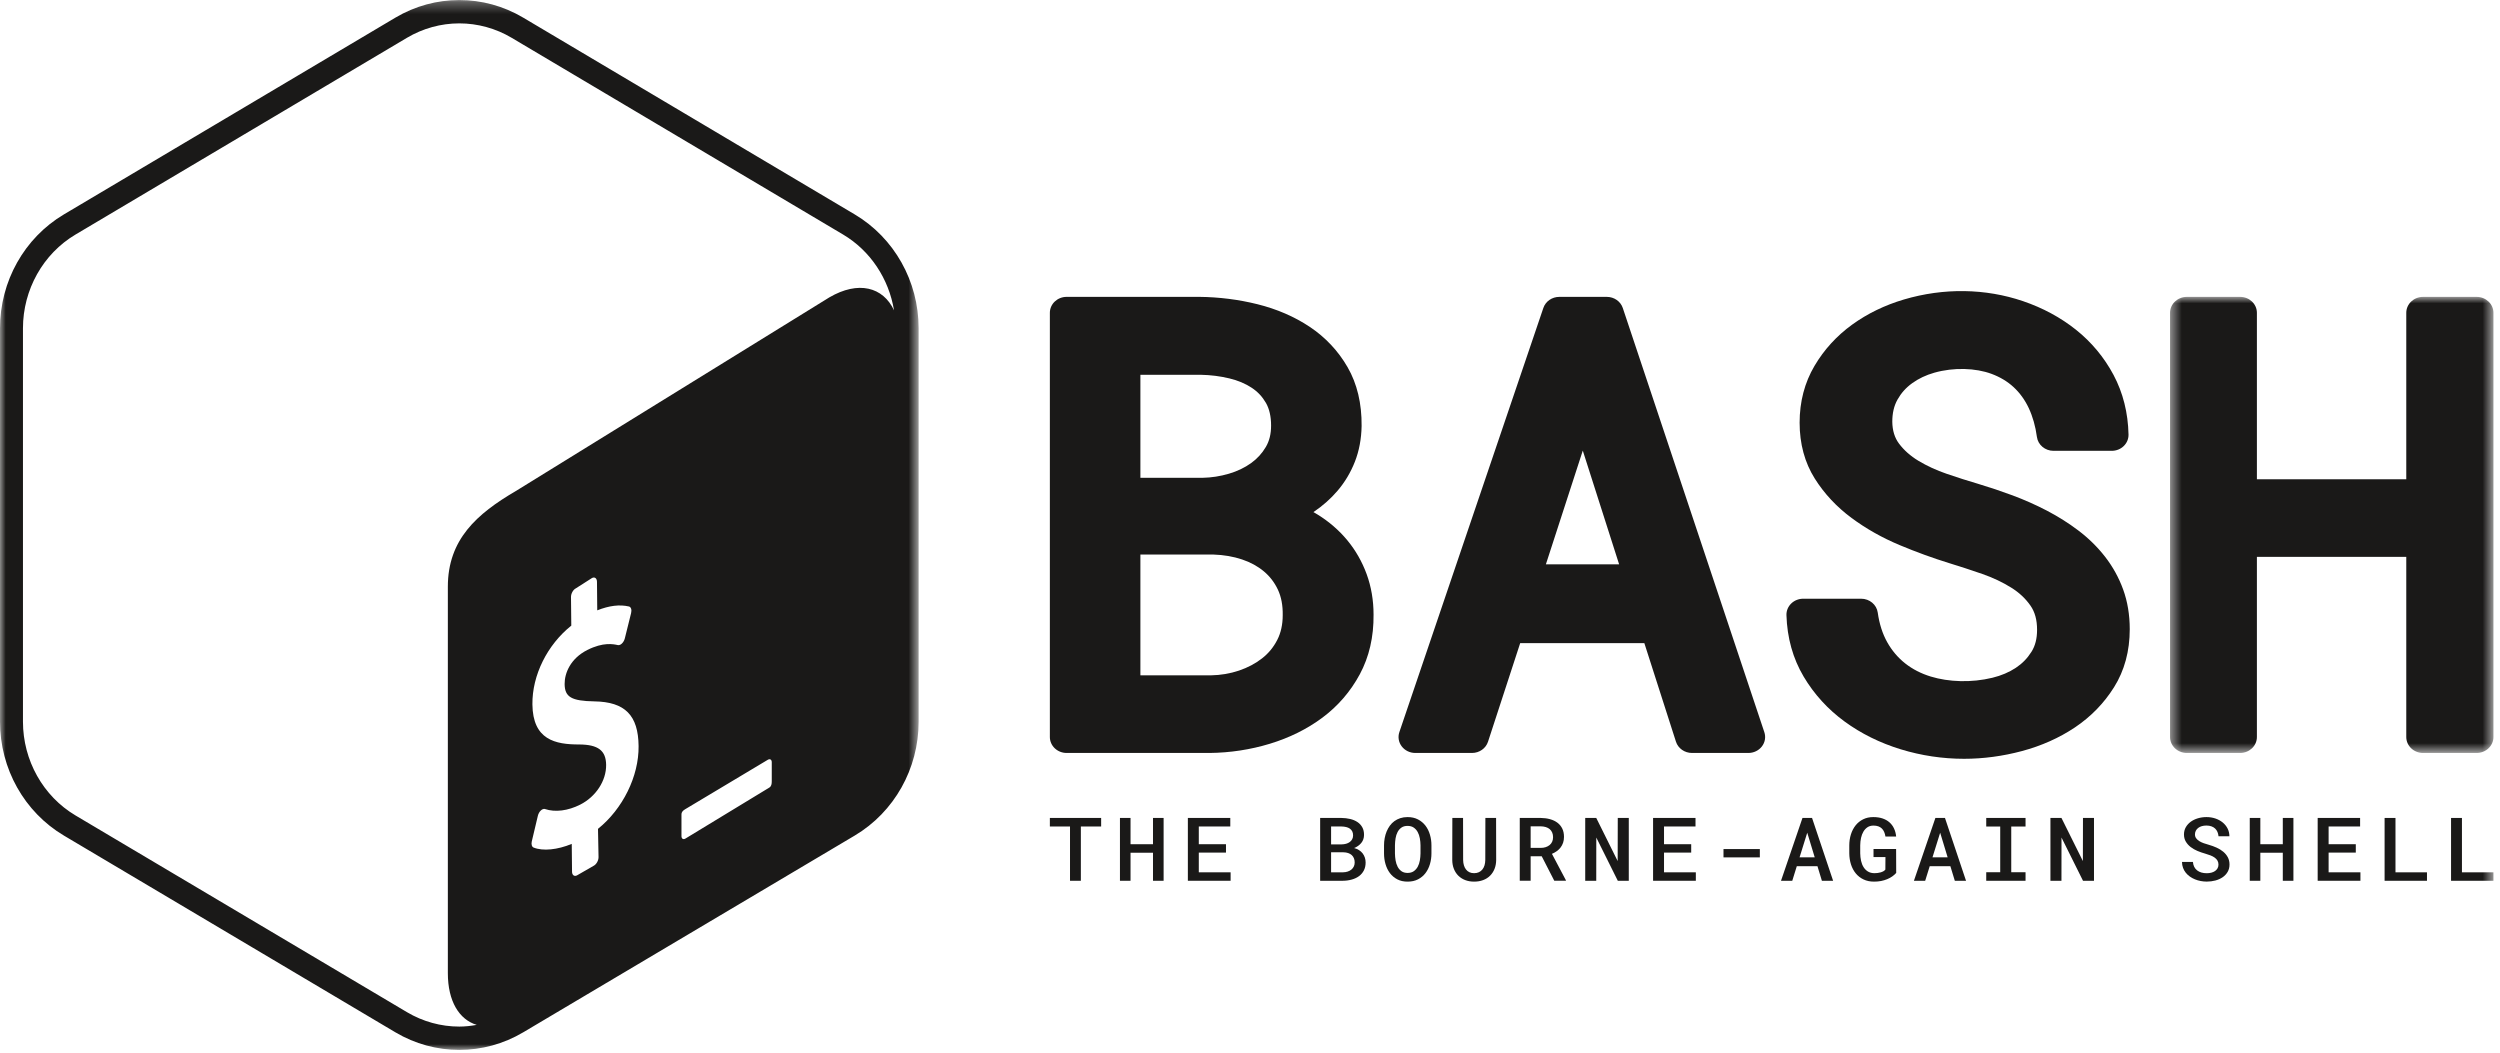 <svg width="216px" height="91px" viewBox="0 0 216 91" version="1.1" xmlns="http://www.w3.org/2000/svg" xmlns:xlink="http://www.w3.org/1999/xlink">
    <!-- Generator: Sketch 41.2 (35397) - http://www.bohemiancoding.com/sketch -->
    <title>BASH_logo-transparent-bg-bw</title>
    <desc>Created with Sketch.</desc>
    <defs>
        <polygon id="path-1" points="0 91 79.37 91 79.37 0.294 0 0.294 0 91"/>
        <polygon id="path-3" points="28.43 40.346 28.43 0.94 0.492 0.94 0.492 40.346 28.43 40.346"/>
        <polygon id="path-5" points="0 90.71 215.43 90.71 215.43 -1.42108547e-14 0 -1.42108547e-14"/>
    </defs>
    <g id="Page-1" stroke="none" stroke-width="1" fill="none" fill-rule="evenodd">
        <g id="BASH_logo-transparent-bg-bw">
            <g id="Group-3" transform="translate(0, -0.29)">
                <mask id="mask-2" fill="white">
                    <use xlink:href="#path-1"/>
                </mask>
                <g id="Clip-2"/>
                <path d="M71.657,25.983 L44.565,42.717 C41.187,44.692 38.695,46.908 38.694,50.981 L38.694,84.364 C38.692,86.803 39.677,88.383 41.189,88.841 C40.693,88.927 40.191,88.987 39.685,88.987 C38.099,88.987 36.535,88.556 35.162,87.741 L6.525,70.745 C3.724,69.082 1.984,65.98 1.984,62.648 L1.984,28.651 C1.984,25.319 3.724,22.217 6.524,20.555 L35.161,3.556 C36.535,2.741 38.099,2.31 39.684,2.31 C41.27,2.31 42.834,2.741 44.207,3.556 L72.845,20.555 C75.205,21.956 76.797,24.382 77.244,27.103 C76.295,25.076 74.153,24.525 71.657,25.983 L71.657,25.983 Z M66.68,67.793 C66.68,68.02 66.651,68.231 66.462,68.341 L59.221,72.742 C59.032,72.852 58.879,72.757 58.879,72.53 L58.879,70.664 C58.879,70.437 59.019,70.313 59.208,70.202 L66.339,65.935 C66.528,65.824 66.681,65.92 66.68,66.147 L66.68,67.793 Z M51.667,71.902 L51.714,74.344 C51.717,74.639 51.526,74.975 51.295,75.092 L49.849,75.925 C49.617,76.042 49.427,75.899 49.424,75.604 L49.399,73.202 C48.16,73.717 46.905,73.841 46.104,73.519 C45.952,73.46 45.887,73.237 45.947,72.983 L46.471,70.775 C46.513,70.601 46.605,70.427 46.73,70.316 C46.774,70.273 46.82,70.24 46.866,70.217 C46.949,70.175 47.03,70.166 47.1,70.193 C47.963,70.483 49.068,70.347 50.131,69.809 C51.481,69.126 52.384,67.749 52.37,66.381 C52.357,65.14 51.685,64.624 50.051,64.612 C47.972,64.618 46.032,64.209 46,61.146 C45.974,58.625 47.285,56.002 49.36,54.344 L49.334,51.878 C49.331,51.576 49.516,51.242 49.754,51.122 L51.154,50.228 C51.385,50.111 51.575,50.255 51.579,50.557 L51.602,53.024 C52.635,52.614 53.532,52.503 54.345,52.691 C54.521,52.738 54.599,52.978 54.527,53.263 L53.984,55.449 C53.942,55.614 53.849,55.781 53.737,55.886 C53.69,55.932 53.642,55.967 53.594,55.991 C53.521,56.028 53.449,56.04 53.381,56.026 C53.009,55.943 52.127,55.749 50.739,56.452 C49.283,57.189 48.775,58.454 48.784,59.393 C48.796,60.514 49.371,60.855 51.357,60.889 C54.003,60.932 55.147,62.089 55.174,64.753 C55.201,67.37 53.804,70.18 51.667,71.902 L51.667,71.902 Z M73.846,18.814 L45.208,1.816 C43.499,0.801 41.592,0.294 39.684,0.294 C37.777,0.294 35.869,0.801 34.16,1.816 L5.523,18.814 C2.105,20.843 0,24.593 0,28.651 L0,62.648 C0,66.705 2.105,70.456 5.524,72.485 L34.161,89.481 C35.87,90.496 37.776,91.002 39.685,91.002 C41.592,91.002 43.499,90.496 45.208,89.481 L73.845,72.485 C77.263,70.456 79.37,66.705 79.37,62.648 L79.37,28.651 C79.37,24.593 77.263,20.843 73.846,18.814 L73.846,18.814 Z" id="Fill-1" fill="#1A1918" mask="url(#mask-2)"/>
            </g>
            <path d="M98.53,47.913 L104.841,47.913 C105.732,47.941 106.566,48.085 107.321,48.339 C108.04,48.579 108.672,48.926 109.201,49.369 C109.718,49.803 110.115,50.321 110.411,50.948 C110.701,51.567 110.842,52.301 110.827,53.156 C110.827,53.963 110.668,54.682 110.353,55.293 C110.028,55.926 109.601,56.444 109.052,56.876 C108.479,57.325 107.806,57.682 107.053,57.937 C106.285,58.196 105.46,58.336 104.626,58.349 L98.53,58.349 L98.53,47.913 Z M109.371,38.614 C109.042,39.173 108.624,39.631 108.093,40.013 C107.542,40.408 106.9,40.717 106.181,40.928 C105.435,41.149 104.662,41.268 103.911,41.282 L98.53,41.282 L98.53,32.382 L103.751,32.382 C104.59,32.397 105.419,32.501 106.217,32.693 C106.951,32.868 107.603,33.143 108.153,33.507 C108.668,33.848 109.068,34.275 109.377,34.811 C109.672,35.325 109.822,35.984 109.822,36.769 C109.822,37.493 109.674,38.096 109.371,38.614 L109.371,38.614 Z M116.406,46.678 C115.692,45.816 114.831,45.07 113.847,44.461 C113.726,44.387 113.604,44.315 113.48,44.244 C114.265,43.72 114.963,43.103 115.558,42.408 C116.194,41.665 116.699,40.818 117.062,39.893 C117.427,38.962 117.622,37.927 117.643,36.807 C117.663,34.865 117.256,33.156 116.432,31.726 C115.622,30.32 114.521,29.148 113.161,28.239 C111.842,27.36 110.323,26.703 108.645,26.285 C107.02,25.881 105.335,25.667 103.62,25.649 L92.157,25.649 C91.357,25.649 90.708,26.266 90.708,27.027 L90.708,63.678 C90.708,64.439 91.357,65.056 92.157,65.056 L104.509,65.056 C106.287,65.038 108.038,64.77 109.713,64.261 C111.414,63.743 112.942,62.985 114.255,62.006 C115.599,61.005 116.685,59.746 117.483,58.265 C118.294,56.763 118.695,55.022 118.675,53.105 C118.675,51.865 118.474,50.688 118.079,49.607 C117.684,48.527 117.121,47.542 116.406,46.678 L116.406,46.678 Z" id="Fill-4" fill="#1A1918"/>
            <path d="M139.892,48.759 L133.564,48.759 L136.753,38.932 L139.892,48.759 Z M140.209,26.61 C140.018,26.038 139.46,25.65 138.828,25.65 L134.725,25.65 C134.096,25.65 133.54,26.035 133.347,26.604 L120.904,63.256 C120.762,63.675 120.839,64.133 121.112,64.49 C121.385,64.846 121.82,65.056 122.283,65.056 L127.181,65.056 C127.815,65.056 128.376,64.663 128.564,64.087 L131.345,55.565 L142.071,55.565 L144.802,64.081 C144.988,64.661 145.551,65.056 146.188,65.056 L151.059,65.056 C151.521,65.056 151.955,64.847 152.228,64.492 C152.501,64.138 152.579,63.681 152.439,63.262 L140.209,26.61 Z" id="Fill-6" fill="#1A1918"/>
            <path d="M181.872,48.095 C181.217,47.255 180.444,46.496 179.571,45.836 C178.732,45.2 177.817,44.624 176.852,44.12 C175.905,43.626 174.904,43.182 173.876,42.798 C172.888,42.432 171.887,42.096 170.887,41.796 C170.039,41.549 169.131,41.259 168.188,40.935 C167.313,40.636 166.491,40.257 165.744,39.808 C165.068,39.402 164.506,38.903 164.072,38.324 C163.696,37.822 163.506,37.199 163.494,36.442 C163.494,35.691 163.641,35.064 163.945,34.522 C164.263,33.957 164.677,33.494 165.211,33.109 C165.764,32.709 166.41,32.403 167.13,32.2 C168.814,31.723 170.703,31.794 172.068,32.301 C172.807,32.575 173.451,32.963 173.979,33.451 C174.514,33.947 174.953,34.554 175.282,35.254 C175.628,35.991 175.866,36.831 175.989,37.749 C176.08,38.436 176.696,38.952 177.426,38.952 L182.455,38.952 C182.845,38.952 183.218,38.804 183.49,38.539 C183.763,38.275 183.912,37.917 183.904,37.547 C183.864,35.669 183.429,33.935 182.61,32.395 C181.8,30.876 180.707,29.562 179.363,28.489 C178.037,27.432 176.498,26.602 174.789,26.019 C171.546,24.916 167.942,24.857 164.499,25.876 C162.843,26.367 161.339,27.098 160.029,28.046 C158.693,29.012 157.597,30.214 156.771,31.615 C155.919,33.059 155.487,34.708 155.487,36.518 C155.487,38.34 155.926,39.962 156.791,41.34 C157.612,42.647 158.684,43.796 159.977,44.753 C161.222,45.676 162.617,46.463 164.122,47.093 C165.567,47.698 167.007,48.222 168.405,48.653 C169.323,48.934 170.28,49.246 171.276,49.592 C172.181,49.907 173.021,50.304 173.771,50.772 C174.459,51.201 175.005,51.712 175.437,52.332 C175.818,52.88 176.003,53.561 176.003,54.416 C176.003,55.176 175.845,55.797 175.52,56.314 C175.165,56.879 174.721,57.333 174.164,57.702 C173.584,58.084 172.909,58.372 172.153,58.556 C170.341,59 168.37,58.93 166.816,58.453 C165.983,58.198 165.241,57.817 164.611,57.32 C163.983,56.825 163.461,56.209 163.058,55.491 C162.648,54.761 162.372,53.897 162.237,52.926 C162.142,52.241 161.527,51.729 160.801,51.729 L155.798,51.729 C155.406,51.729 155.031,51.879 154.759,52.146 C154.486,52.413 154.338,52.774 154.349,53.146 C154.409,55.109 154.908,56.895 155.833,58.454 C156.736,59.977 157.928,61.284 159.375,62.341 C160.796,63.381 162.427,64.188 164.221,64.739 C165.998,65.284 167.84,65.56 169.696,65.56 C171.356,65.56 173.038,65.335 174.694,64.892 C176.38,64.441 177.918,63.755 179.264,62.855 C180.644,61.932 181.785,60.762 182.654,59.375 C183.554,57.94 184.01,56.253 184.01,54.365 C184.01,53.128 183.818,51.972 183.44,50.931 C183.066,49.904 182.539,48.95 181.872,48.095" id="Fill-8" fill="#1A1918"/>
            <g id="Group-12" transform="translate(187, 24.71)">
                <mask id="mask-4" fill="white">
                    <use xlink:href="#path-3"/>
                </mask>
                <g id="Clip-11"/>
                <path d="M26.984,0.94 L22.351,0.94 C21.551,0.94 20.902,1.556 20.902,2.317 L20.902,16.698 L7.996,16.698 L7.996,2.317 C7.996,1.556 7.348,0.94 6.548,0.94 L1.941,0.94 C1.141,0.94 0.492,1.556 0.492,2.317 L0.492,38.969 C0.492,39.73 1.141,40.346 1.941,40.346 L6.548,40.346 C7.348,40.346 7.996,39.73 7.996,38.969 L7.996,23.405 L20.902,23.405 L20.902,38.969 C20.902,39.73 21.551,40.346 22.351,40.346 L26.984,40.346 C27.784,40.346 28.433,39.73 28.433,38.969 L28.433,2.317 C28.433,1.556 27.784,0.94 26.984,0.94" id="Fill-10" fill="#1A1918" mask="url(#mask-4)"/>
            </g>
            <polygon id="Fill-13" fill="#1A1918" points="95.139 71.409 93.386 71.409 93.386 76.099 92.449 76.099 92.449 71.409 90.708 71.409 90.708 70.67 95.139 70.67"/>
            <polygon id="Fill-15" fill="#1A1918" points="100.536 76.099 99.619 76.099 99.619 73.676 97.678 73.676 97.678 76.099 96.764 76.099 96.764 70.67 97.678 70.67 97.678 72.941 99.619 72.941 99.619 70.67 100.536 70.67"/>
            <polygon id="Fill-17" fill="#1A1918" points="105.925 73.664 103.576 73.664 103.576 75.368 106.325 75.368 106.325 76.098 102.631 76.098 102.631 70.67 106.297 70.67 106.297 71.408 103.576 71.408 103.576 72.94 105.925 72.94"/>
            <path d="M115.006,73.638 L115.006,75.368 L116.033,75.368 C116.182,75.366 116.318,75.344 116.441,75.303 C116.564,75.262 116.669,75.205 116.759,75.133 C116.847,75.061 116.917,74.973 116.968,74.868 C117.019,74.764 117.045,74.648 117.045,74.518 C117.045,74.381 117.023,74.259 116.978,74.151 C116.933,74.042 116.869,73.951 116.786,73.876 C116.702,73.802 116.6,73.744 116.48,73.703 C116.36,73.662 116.225,73.641 116.076,73.638 L115.006,73.638 Z M115.006,72.955 L115.908,72.955 C116.049,72.953 116.18,72.935 116.302,72.901 C116.423,72.868 116.528,72.818 116.617,72.752 C116.706,72.687 116.777,72.606 116.829,72.51 C116.881,72.414 116.907,72.304 116.907,72.181 C116.907,72.044 116.883,71.927 116.833,71.829 C116.783,71.733 116.713,71.653 116.623,71.591 C116.533,71.53 116.427,71.484 116.304,71.455 C116.181,71.426 116.046,71.411 115.9,71.408 L115.006,71.408 L115.006,72.955 Z M114.061,76.099 L114.061,70.67 L115.884,70.67 C116.159,70.673 116.415,70.703 116.654,70.76 C116.894,70.817 117.103,70.906 117.282,71.025 C117.461,71.144 117.601,71.296 117.703,71.481 C117.805,71.666 117.855,71.886 117.852,72.14 C117.85,72.408 117.771,72.637 117.617,72.827 C117.463,73.018 117.255,73.165 116.994,73.269 C117.153,73.311 117.295,73.372 117.419,73.45 C117.543,73.528 117.647,73.622 117.731,73.731 C117.814,73.841 117.879,73.962 117.923,74.094 C117.967,74.228 117.99,74.369 117.99,74.518 C117.99,74.776 117.94,75.004 117.84,75.2 C117.741,75.396 117.603,75.56 117.427,75.692 C117.25,75.824 117.041,75.924 116.8,75.992 C116.558,76.061 116.297,76.097 116.017,76.099 L114.061,76.099 Z" id="Fill-19" fill="#1A1918"/>
            <path d="M122.732,73.035 C122.73,72.831 122.71,72.628 122.673,72.427 C122.637,72.226 122.575,72.046 122.489,71.889 C122.402,71.73 122.288,71.603 122.146,71.504 C122.003,71.406 121.825,71.357 121.611,71.357 C121.399,71.357 121.223,71.406 121.083,71.504 C120.944,71.603 120.832,71.731 120.75,71.89 C120.667,72.049 120.61,72.228 120.577,72.429 C120.545,72.629 120.527,72.831 120.524,73.035 L120.524,73.735 C120.527,73.939 120.546,74.141 120.579,74.342 C120.614,74.542 120.671,74.722 120.754,74.882 C120.836,75.042 120.948,75.172 121.087,75.272 C121.227,75.371 121.403,75.421 121.615,75.421 C121.829,75.421 122.007,75.371 122.15,75.272 C122.292,75.172 122.406,75.043 122.493,74.884 C122.579,74.724 122.64,74.545 122.675,74.343 C122.71,74.142 122.73,73.939 122.732,73.735 L122.732,73.035 Z M123.677,73.735 C123.677,74.056 123.634,74.364 123.547,74.658 C123.461,74.953 123.332,75.212 123.161,75.438 C122.99,75.662 122.776,75.841 122.518,75.974 C122.261,76.107 121.96,76.173 121.615,76.173 C121.272,76.173 120.974,76.106 120.721,75.972 C120.467,75.838 120.256,75.658 120.087,75.434 C119.919,75.209 119.792,74.95 119.707,74.656 C119.622,74.363 119.58,74.056 119.58,73.735 L119.58,73.042 C119.58,72.828 119.598,72.62 119.637,72.416 C119.674,72.212 119.731,72.02 119.805,71.839 C119.88,71.659 119.973,71.493 120.083,71.34 C120.194,71.187 120.325,71.056 120.475,70.947 C120.626,70.837 120.796,70.751 120.985,70.689 C121.175,70.628 121.383,70.596 121.611,70.596 C121.956,70.596 122.257,70.663 122.515,70.798 C122.772,70.932 122.987,71.112 123.16,71.336 C123.332,71.562 123.461,71.822 123.547,72.118 C123.634,72.413 123.677,72.721 123.677,73.042 L123.677,73.735 Z" id="Fill-21" fill="#1A1918"/>
            <path d="M129.262,70.67 L129.27,74.306 C129.267,74.584 129.22,74.839 129.129,75.068 C129.037,75.298 128.909,75.495 128.744,75.659 C128.58,75.823 128.381,75.95 128.146,76.039 C127.913,76.128 127.651,76.173 127.361,76.173 C127.078,76.173 126.822,76.128 126.592,76.039 C126.362,75.95 126.165,75.824 126,75.661 C125.835,75.498 125.707,75.301 125.616,75.071 C125.524,74.842 125.477,74.586 125.475,74.306 L125.483,70.67 L126.408,70.67 L126.415,74.306 C126.418,74.472 126.44,74.625 126.482,74.764 C126.524,74.904 126.584,75.023 126.663,75.123 C126.741,75.224 126.839,75.303 126.955,75.359 C127.071,75.415 127.206,75.443 127.361,75.443 C127.517,75.443 127.656,75.415 127.776,75.359 C127.896,75.303 127.997,75.224 128.078,75.123 C128.159,75.023 128.22,74.904 128.263,74.764 C128.304,74.625 128.326,74.472 128.329,74.306 L128.337,70.67 L129.262,70.67 Z" id="Fill-23" fill="#1A1918"/>
            <path d="M132.248,73.258 L133.114,73.258 C133.271,73.258 133.415,73.237 133.546,73.195 C133.676,73.152 133.789,73.092 133.885,73.014 C133.98,72.935 134.054,72.84 134.106,72.726 C134.158,72.614 134.185,72.483 134.185,72.337 C134.185,72.185 134.16,72.051 134.11,71.935 C134.06,71.817 133.989,71.719 133.896,71.639 C133.804,71.56 133.691,71.5 133.557,71.459 C133.424,71.418 133.275,71.396 133.11,71.394 L132.248,71.394 L132.248,73.258 Z M133.204,73.981 L132.248,73.981 L132.248,76.098 L131.307,76.098 L131.307,70.67 L133.11,70.67 C133.403,70.673 133.673,70.708 133.92,70.777 C134.167,70.845 134.381,70.947 134.561,71.082 C134.742,71.218 134.881,71.387 134.98,71.591 C135.08,71.795 135.129,72.033 135.129,72.307 C135.129,72.491 135.104,72.658 135.053,72.808 C135.002,72.959 134.931,73.095 134.839,73.217 C134.748,73.338 134.638,73.445 134.51,73.537 C134.382,73.63 134.241,73.708 134.087,73.772 L135.294,76.054 L135.294,76.098 L134.291,76.098 L133.204,73.981 Z" id="Fill-25" fill="#1A1918"/>
            <polygon id="Fill-27" fill="#1A1918" points="140.727 76.099 139.778 76.099 137.92 72.364 137.916 76.099 136.963 76.099 136.963 70.67 137.916 70.67 139.767 74.396 139.775 70.67 140.727 70.67"/>
            <polygon id="Fill-29" fill="#1A1918" points="146.12 73.664 143.771 73.664 143.771 75.368 146.52 75.368 146.52 76.098 142.826 76.098 142.826 70.67 146.492 70.67 146.492 71.408 143.771 71.408 143.771 72.94 146.12 72.94"/>
            <mask id="mask-6" fill="white">
                <use xlink:href="#path-5"/>
            </mask>
            <g id="Clip-32"/>
            <polygon id="Fill-31" fill="#1A1918" mask="url(#mask-6)" points="148.91 74.078 152.05 74.078 152.05 73.359 148.91 73.359"/>
            <path d="M155.483,74.074 L156.792,74.074 L156.146,71.946 L155.483,74.074 Z M157.028,74.839 L155.244,74.839 L154.852,76.099 L153.879,76.099 L155.734,70.67 L156.561,70.67 L158.381,76.099 L157.412,76.099 L157.028,74.839 Z" id="Fill-33" fill="#1A1918" mask="url(#mask-6)"/>
            <path d="M163.832,75.421 C163.736,75.53 163.622,75.631 163.491,75.723 C163.36,75.815 163.214,75.894 163.052,75.961 C162.89,76.028 162.714,76.08 162.525,76.118 C162.335,76.155 162.133,76.173 161.919,76.173 C161.576,76.173 161.273,76.11 161.009,75.983 C160.745,75.857 160.522,75.684 160.341,75.464 C160.159,75.243 160.021,74.984 159.925,74.686 C159.83,74.388 159.781,74.067 159.778,73.724 L159.778,73.054 C159.778,72.71 159.825,72.39 159.919,72.092 C160.013,71.793 160.149,71.534 160.325,71.312 C160.502,71.09 160.718,70.916 160.974,70.789 C161.23,70.66 161.523,70.596 161.852,70.596 C162.147,70.596 162.411,70.635 162.644,70.711 C162.877,70.789 163.077,70.9 163.244,71.046 C163.411,71.191 163.544,71.368 163.642,71.577 C163.74,71.785 163.802,72.019 163.828,72.278 L162.903,72.278 C162.88,72.131 162.843,71.999 162.793,71.883 C162.743,71.766 162.677,71.666 162.593,71.584 C162.509,71.502 162.408,71.44 162.289,71.396 C162.17,71.352 162.03,71.331 161.868,71.331 C161.669,71.331 161.499,71.377 161.356,71.47 C161.214,71.564 161.096,71.689 161.002,71.847 C160.908,72.005 160.838,72.188 160.793,72.395 C160.749,72.603 160.725,72.82 160.723,73.046 L160.723,73.724 C160.725,73.95 160.75,74.167 160.795,74.373 C160.841,74.579 160.913,74.762 161.011,74.919 C161.109,75.077 161.235,75.203 161.389,75.298 C161.544,75.392 161.729,75.441 161.946,75.443 C162.035,75.443 162.127,75.438 162.221,75.427 C162.315,75.415 162.405,75.397 162.489,75.373 C162.574,75.347 162.652,75.316 162.723,75.278 C162.793,75.238 162.851,75.191 162.895,75.133 L162.903,74.048 L161.872,74.048 L161.872,73.352 L163.824,73.352 L163.832,75.421 Z" id="Fill-34" fill="#1A1918" mask="url(#mask-6)"/>
            <path d="M166.967,74.074 L168.276,74.074 L167.63,71.946 L166.967,74.074 Z M168.512,74.839 L166.728,74.839 L166.336,76.099 L165.363,76.099 L167.218,70.67 L168.045,70.67 L169.865,76.099 L168.896,76.099 L168.512,74.839 Z" id="Fill-35" fill="#1A1918" mask="url(#mask-6)"/>
            <polygon id="Fill-36" fill="#1A1918" mask="url(#mask-6)" points="171.611 70.67 175.007 70.67 175.007 71.412 173.772 71.412 173.772 75.361 175.007 75.361 175.007 76.099 171.611 76.099 171.611 75.361 172.819 75.361 172.819 71.412 171.611 71.412"/>
            <polygon id="Fill-37" fill="#1A1918" mask="url(#mask-6)" points="180.921 76.099 179.972 76.099 178.114 72.364 178.11 76.099 177.157 76.099 177.157 70.67 178.11 70.67 179.961 74.396 179.969 70.67 180.921 70.67"/>
            <path d="M191.676,74.701 C191.676,74.572 191.648,74.458 191.592,74.36 C191.535,74.261 191.456,74.176 191.352,74.1 C191.249,74.026 191.127,73.961 190.984,73.905 C190.842,73.849 190.687,73.798 190.519,73.75 C190.295,73.688 190.073,73.611 189.855,73.519 C189.636,73.427 189.442,73.314 189.271,73.182 C189.099,73.049 188.961,72.893 188.855,72.715 C188.749,72.538 188.696,72.333 188.696,72.099 C188.696,71.865 188.749,71.656 188.855,71.47 C188.961,71.285 189.103,71.129 189.28,70.999 C189.458,70.87 189.665,70.77 189.9,70.7 C190.135,70.631 190.381,70.596 190.637,70.596 C190.912,70.596 191.168,70.637 191.408,70.717 C191.647,70.798 191.856,70.912 192.035,71.057 C192.214,71.202 192.356,71.376 192.46,71.578 C192.565,71.781 192.618,72.006 192.621,72.252 L191.68,72.252 C191.667,72.115 191.636,71.99 191.588,71.877 C191.539,71.764 191.471,71.666 191.384,71.584 C191.296,71.502 191.19,71.439 191.064,71.394 C190.939,71.349 190.794,71.327 190.629,71.327 C190.488,71.327 190.357,71.345 190.237,71.379 C190.117,71.413 190.013,71.465 189.925,71.532 C189.838,71.599 189.769,71.68 189.72,71.774 C189.67,71.869 189.645,71.976 189.645,72.095 C189.645,72.222 189.679,72.332 189.747,72.425 C189.815,72.518 189.904,72.6 190.013,72.669 C190.123,72.739 190.25,72.799 190.392,72.85 C190.535,72.901 190.683,72.947 190.837,72.989 C191.075,73.057 191.302,73.139 191.519,73.238 C191.736,73.336 191.927,73.454 192.092,73.592 C192.256,73.73 192.387,73.89 192.484,74.071 C192.58,74.252 192.629,74.46 192.629,74.694 C192.629,74.935 192.575,75.147 192.468,75.331 C192.361,75.515 192.217,75.67 192.037,75.793 C191.856,75.917 191.647,76.011 191.41,76.075 C191.172,76.138 190.923,76.17 190.664,76.17 C190.489,76.17 190.316,76.154 190.143,76.121 C189.97,76.09 189.805,76.041 189.647,75.976 C189.489,75.912 189.342,75.832 189.206,75.736 C189.07,75.64 188.952,75.529 188.851,75.404 C188.751,75.278 188.671,75.138 188.614,74.982 C188.556,74.827 188.526,74.656 188.524,74.47 L189.468,74.47 C189.482,74.634 189.519,74.776 189.582,74.898 C189.645,75.02 189.728,75.122 189.833,75.202 C189.938,75.283 190.06,75.345 190.2,75.386 C190.34,75.426 190.494,75.447 190.664,75.447 C190.806,75.447 190.938,75.43 191.06,75.399 C191.183,75.366 191.291,75.318 191.382,75.255 C191.473,75.191 191.545,75.113 191.598,75.019 C191.65,74.926 191.676,74.82 191.676,74.701" id="Fill-38" fill="#1A1918" mask="url(#mask-6)"/>
            <polygon id="Fill-39" fill="#1A1918" mask="url(#mask-6)" points="198.151 76.099 197.234 76.099 197.234 73.676 195.293 73.676 195.293 76.099 194.379 76.099 194.379 70.67 195.293 70.67 195.293 72.941 197.234 72.941 197.234 70.67 198.151 70.67"/>
            <polygon id="Fill-40" fill="#1A1918" mask="url(#mask-6)" points="203.541 73.664 201.192 73.664 201.192 75.368 203.941 75.368 203.941 76.098 200.247 76.098 200.247 70.67 203.913 70.67 203.913 71.408 201.192 71.408 201.192 72.94 203.541 72.94"/>
            <polygon id="Fill-41" fill="#1A1918" mask="url(#mask-6)" points="206.97 75.369 209.691 75.369 209.691 76.099 206.029 76.099 206.029 70.671 206.97 70.671"/>
            <polygon id="Fill-42" fill="#1A1918" mask="url(#mask-6)" points="212.712 75.369 215.433 75.369 215.433 76.099 211.771 76.099 211.771 70.671 212.712 70.671"/>
        </g>
    </g>
</svg>